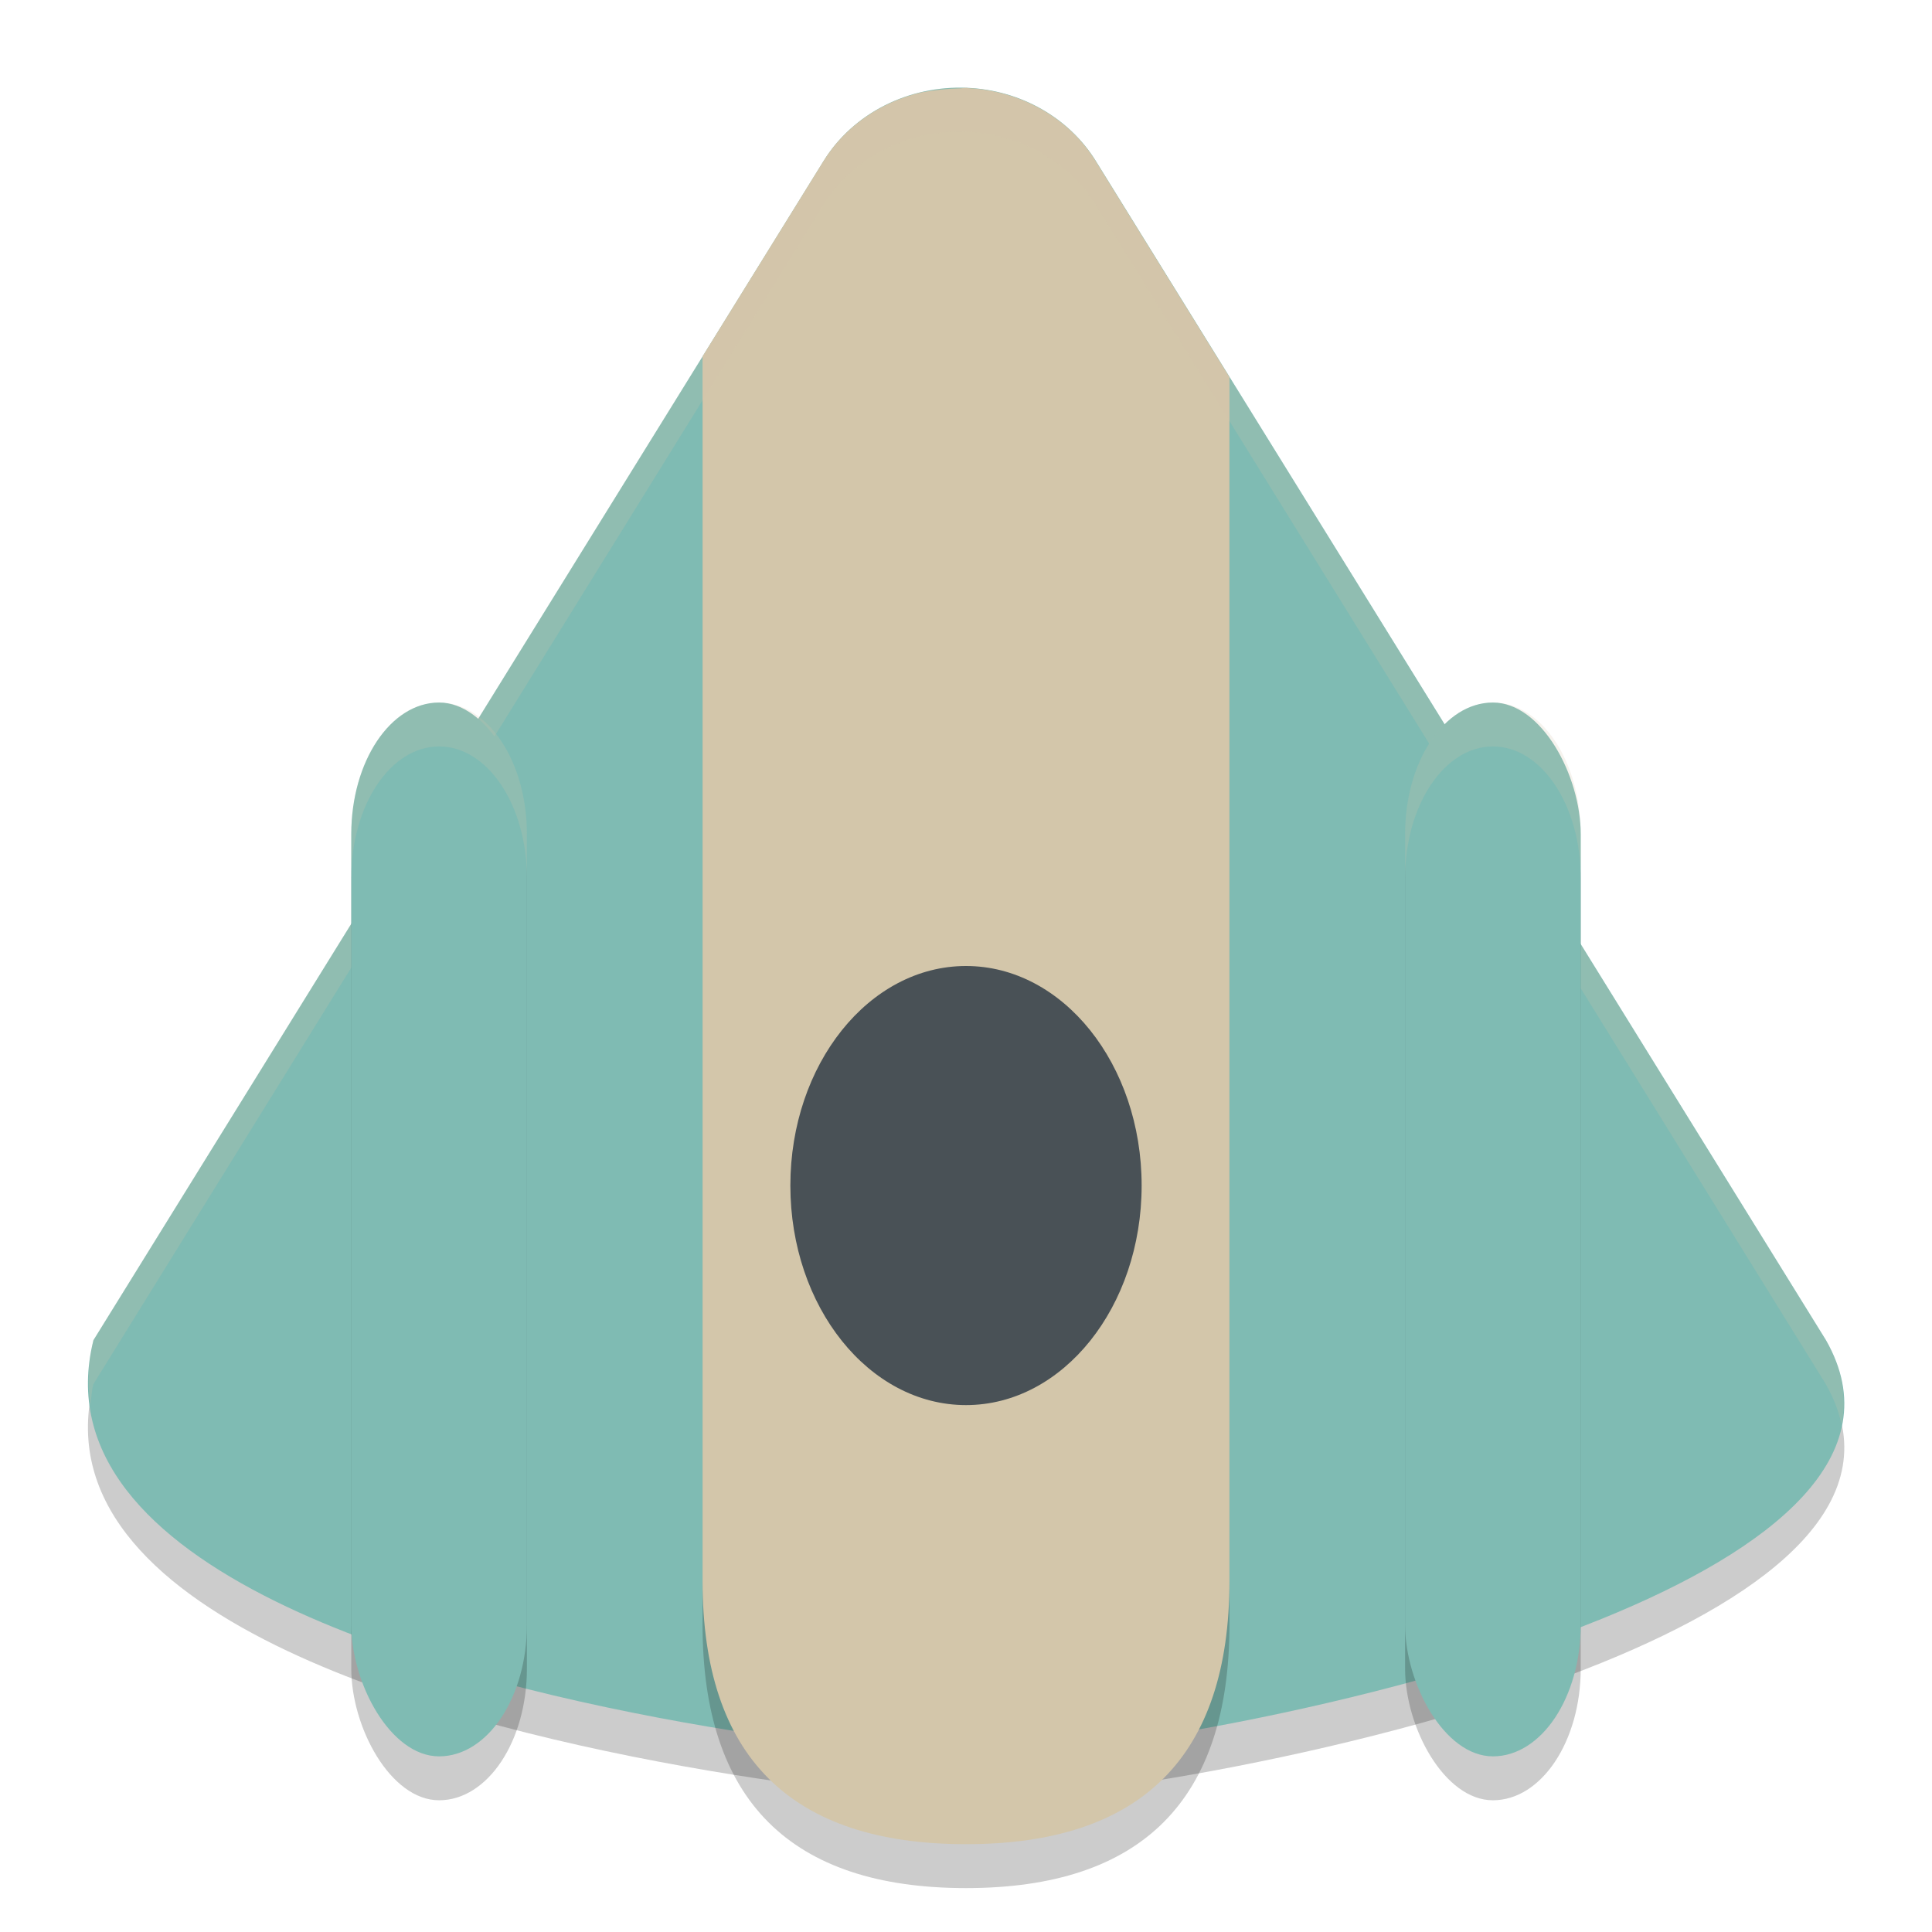 <svg width="22" height="22" version="1.1" xmlns="http://www.w3.org/2000/svg">
 <g>
  <path d="m11.012 1.5c-0.668-0.029-1.298 0.291-1.632 0.831l-8.316 13.43c-0.323 1.299 0.638 2.266 2.076 2.975 2.698 1.329 7.072 1.752 7.788 1.763 1.181 0.026 4.76-0.528 7.316-1.567 1.944-0.79 3.295-1.861 2.549-3.171l-8.316-13.43c-0.304-0.491-0.856-0.805-1.463-0.831z" style="opacity:.2"/>
  <path d="m11.012 1c-0.668-0.029-1.298 0.291-1.632 0.831l-8.316 13.43c-0.323 1.299 0.638 2.266 2.076 2.975 2.698 1.329 7.072 1.752 7.788 1.763 1.181 0.026 4.76-0.528 7.316-1.567 1.944-0.79 3.295-1.861 2.549-3.171l-8.316-13.43c-0.304-0.491-0.856-0.805-1.463-0.831z" style="fill:#7fbbb3"/>
  <path d="m11 1.5c-0.021 0-0.04 0.005-0.061 0.006-0.151 0.003-0.298 0.02-0.443 0.045-0.464 0.108-0.871 0.384-1.117 0.781l-1.379 2.227v13.941c0 2 1 3 3 3s3-1 3-3v-13.705l-1.525-2.463c-0.301-0.486-0.845-0.796-1.445-0.828-0.008-7.89e-5 -0.015-0.004-0.023-0.004-2e-3 -3.8e-6 -0.004 0-0.006 0z" style="opacity:.2"/>
  <path d="m11 1c-0.021 0-0.04 0.005-0.061 0.006-0.151 0.003-0.298 0.02-0.443 0.045-0.464 0.108-0.871 0.384-1.117 0.781l-1.379 2.227v13.941c0 2 1 3 3 3s3-1 3-3v-13.705l-1.525-2.463c-0.301-0.486-0.845-0.796-1.445-0.828-0.008-7.89e-5 -0.015-0.004-0.023-0.004-0.002-3.8e-6 -0.004 0-0.006 0z" style="fill:#d3c6aa"/>
  <rect x="4" y="8.5" width="2" height="12" rx="1.5" ry="1.5" style="opacity:.2"/>
  <path d="m11.012 1c-0.668-0.029-1.298 0.292-1.633 0.832l-8.316 13.43c-0.065 0.263-0.066 0.508-0.033 0.744 0.01-0.082 0.012-0.16 0.033-0.244l8.316-13.43c0.334-0.54 0.965-0.861 1.633-0.832 0.608 0.027 1.159 0.341 1.463 0.832l8.316 13.43c0.09 0.158 0.148 0.312 0.18 0.463 0.061-0.305 0.013-0.625-0.18-0.963l-8.316-13.43c-0.304-0.491-0.855-0.805-1.463-0.832z" style="fill:#d3c6aa;opacity:.2"/>
  <rect x="4" y="8" width="2" height="12" rx="1.5" ry="1.5" style="fill:#7fbbb3"/>
  <rect x="16" y="8.5" width="2" height="12" rx="1.5" ry="1.5" style="opacity:.2"/>
  <rect x="16" y="8" width="2" height="12" rx="1.5" ry="1.5" style="fill:#7fbbb3"/>
  <ellipse cx="11" cy="13.5" rx="2" ry="2.5" style="fill:#495156"/>
  <path d="m5 8c-0.554 0-1 0.669-1 1.5v0.5c0-0.831 0.446-1.5 1-1.5s1 0.669 1 1.5v-0.5c0-0.831-0.446-1.5-1-1.5z" style="fill:#d3c6aa;opacity:.2"/>
  <path d="m17 8c-0.554 0-1 0.669-1 1.5v0.5c0-0.831 0.446-1.5 1-1.5s1 0.669 1 1.5v-0.5c0-0.831-0.446-1.5-1-1.5z" style="fill:#d3c6aa;opacity:.2"/>
 </g>
</svg>
